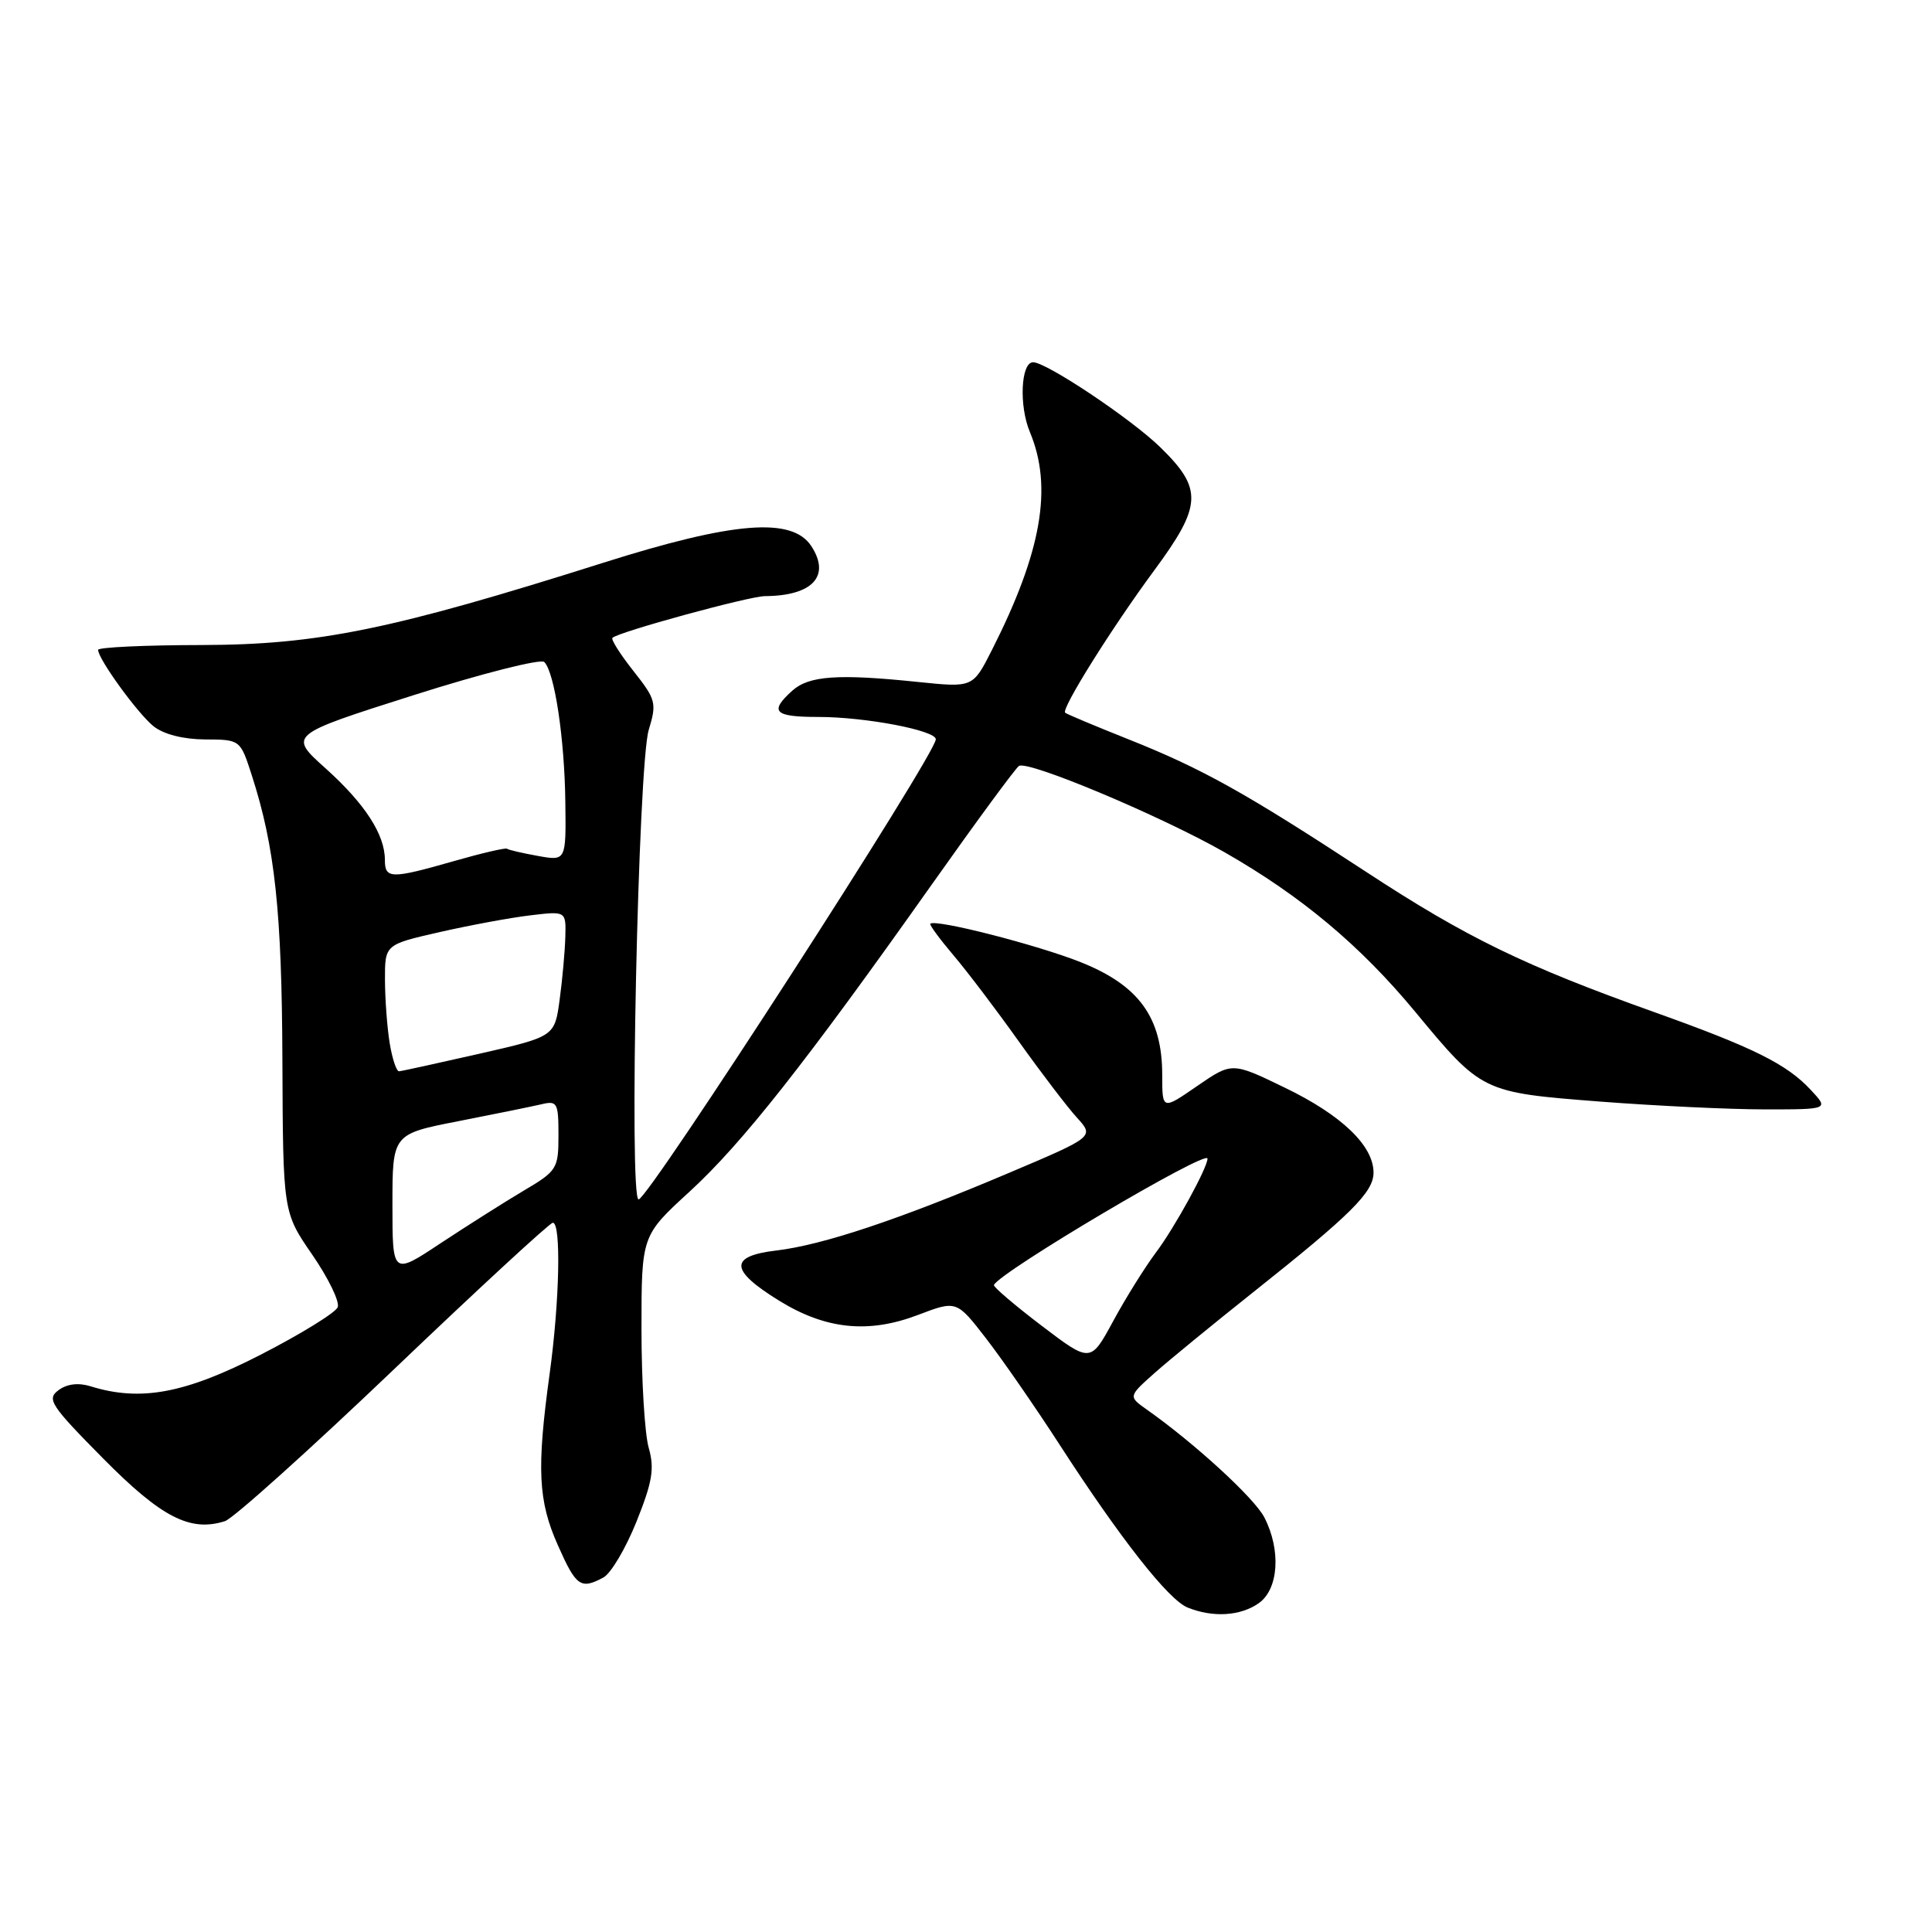 <?xml version="1.0" encoding="UTF-8" standalone="no"?>
<!DOCTYPE svg PUBLIC "-//W3C//DTD SVG 1.1//EN" "http://www.w3.org/Graphics/SVG/1.1/DTD/svg11.dtd" >
<svg xmlns="http://www.w3.org/2000/svg" xmlns:xlink="http://www.w3.org/1999/xlink" version="1.1" viewBox="0 0 256 256">
 <g >
 <path fill="currentColor"
d=" M 166.78 212.44 C 169.43 210.59 169.77 205.40 167.53 201.06 C 166.21 198.50 158.30 191.25 151.95 186.77 C 149.50 185.04 149.50 185.04 153.00 181.92 C 154.93 180.21 160.78 175.42 166.00 171.27 C 179.04 160.91 182.00 157.97 182.00 155.38 C 182.00 151.81 177.77 147.75 170.24 144.12 C 163.25 140.73 163.25 140.73 158.62 143.91 C 154.00 147.10 154.00 147.10 154.00 142.43 C 154.00 134.84 150.94 130.59 143.24 127.51 C 137.49 125.21 123.93 121.74 123.27 122.40 C 123.13 122.54 124.51 124.42 126.34 126.58 C 128.17 128.73 132.07 133.88 135.00 138.00 C 137.94 142.12 141.39 146.65 142.67 148.06 C 145.01 150.62 145.01 150.62 133.75 155.39 C 119.14 161.59 109.00 164.98 102.85 165.70 C 96.59 166.45 96.69 168.30 103.21 172.33 C 109.40 176.16 115.06 176.74 121.63 174.24 C 126.75 172.29 126.75 172.29 130.69 177.39 C 132.86 180.20 137.25 186.55 140.45 191.50 C 148.48 203.91 154.83 211.99 157.37 213.01 C 160.71 214.36 164.35 214.14 166.78 212.44 Z  M 79.95 209.03 C 80.95 208.49 82.92 205.16 84.34 201.62 C 86.45 196.36 86.74 194.59 85.96 191.85 C 85.43 190.02 85.00 182.94 85.00 176.12 C 85.00 163.73 85.00 163.73 91.37 157.90 C 98.30 151.55 106.74 140.85 123.44 117.24 C 129.38 108.84 134.59 101.75 135.02 101.49 C 136.25 100.73 153.88 108.14 162.30 112.95 C 172.45 118.76 180.24 125.28 187.50 134.04 C 196.35 144.73 196.39 144.75 211.95 145.96 C 219.35 146.53 229.21 147.00 233.87 147.00 C 242.35 147.00 242.35 147.00 239.92 144.40 C 236.74 140.99 232.32 138.80 219.28 134.14 C 201.99 127.97 194.32 124.24 181.01 115.52 C 164.93 104.99 159.31 101.86 149.50 97.95 C 145.10 96.20 141.34 94.62 141.14 94.44 C 140.59 93.94 147.29 83.24 152.94 75.58 C 159.29 66.98 159.40 64.78 153.75 59.27 C 149.89 55.50 138.66 48.00 136.89 48.00 C 135.27 48.00 135.00 53.77 136.47 57.26 C 139.52 64.57 138.03 73.12 131.42 86.16 C 128.91 91.11 128.91 91.11 121.70 90.37 C 111.04 89.26 107.18 89.53 104.97 91.53 C 101.89 94.31 102.58 95.00 108.45 95.00 C 114.66 95.00 124.00 96.78 124.00 97.96 C 124.00 99.94 85.97 158.83 84.62 158.93 C 83.32 159.03 84.56 101.28 85.96 96.72 C 87.04 93.16 86.92 92.69 83.94 88.92 C 82.19 86.71 80.94 84.73 81.15 84.52 C 81.92 83.74 99.27 79.00 101.36 78.99 C 107.67 78.95 110.10 76.33 107.50 72.36 C 104.96 68.48 97.22 69.10 79.93 74.57 C 51.94 83.43 42.18 85.43 26.75 85.47 C 19.19 85.48 13.00 85.77 13.00 86.11 C 13.00 87.32 18.24 94.54 20.34 96.23 C 21.68 97.30 24.27 97.96 27.17 97.98 C 31.84 98.00 31.84 98.00 33.37 102.75 C 36.43 112.23 37.35 120.79 37.42 140.56 C 37.50 160.63 37.50 160.63 41.38 166.26 C 43.51 169.36 45.03 172.48 44.75 173.21 C 44.47 173.93 39.87 176.77 34.53 179.51 C 24.51 184.65 18.61 185.75 12.00 183.69 C 10.39 183.19 8.87 183.37 7.75 184.21 C 6.16 185.38 6.69 186.20 13.64 193.23 C 21.38 201.06 25.19 203.03 29.81 201.56 C 30.90 201.21 40.95 192.18 52.15 181.49 C 63.34 170.80 72.84 162.04 73.25 162.02 C 74.37 161.99 74.15 172.43 72.83 182.03 C 71.10 194.62 71.30 198.87 73.92 204.75 C 76.34 210.22 76.94 210.64 79.95 209.03 Z  M 138.00 175.65 C 134.43 172.93 131.59 170.51 131.70 170.27 C 132.49 168.53 160.00 152.25 160.00 153.52 C 160.00 154.73 155.63 162.70 153.14 166.00 C 151.70 167.93 149.16 171.99 147.51 175.04 C 144.50 180.59 144.50 180.59 138.00 175.65 Z  M 52.00 159.62 C 52.00 150.27 52.00 150.27 60.75 148.56 C 65.56 147.62 70.51 146.61 71.75 146.32 C 73.84 145.82 74.00 146.12 74.00 150.42 C 74.00 154.86 73.81 155.16 69.39 157.77 C 66.86 159.27 61.91 162.41 58.39 164.73 C 52.00 168.97 52.00 168.97 52.00 159.62 Z  M 51.64 138.25 C 51.30 136.19 51.02 132.40 51.01 129.83 C 51.00 125.16 51.00 125.16 58.25 123.51 C 62.24 122.60 67.64 121.60 70.25 121.29 C 75.00 120.72 75.00 120.72 74.91 124.11 C 74.86 125.97 74.53 129.72 74.16 132.43 C 73.50 137.35 73.50 137.35 63.50 139.63 C 58.00 140.88 53.22 141.93 52.88 141.95 C 52.54 141.98 51.98 140.31 51.64 138.25 Z  M 51.00 113.95 C 51.00 110.58 48.37 106.52 43.15 101.82 C 38.21 97.39 38.21 97.39 54.75 92.13 C 63.84 89.24 71.66 87.26 72.12 87.72 C 73.49 89.09 74.81 97.88 74.91 106.30 C 75.01 114.09 75.01 114.09 71.25 113.41 C 69.19 113.04 67.35 112.61 67.18 112.46 C 67.00 112.31 63.85 113.04 60.18 114.09 C 51.80 116.49 51.00 116.47 51.00 113.95 Z "/>
</g>
</svg>